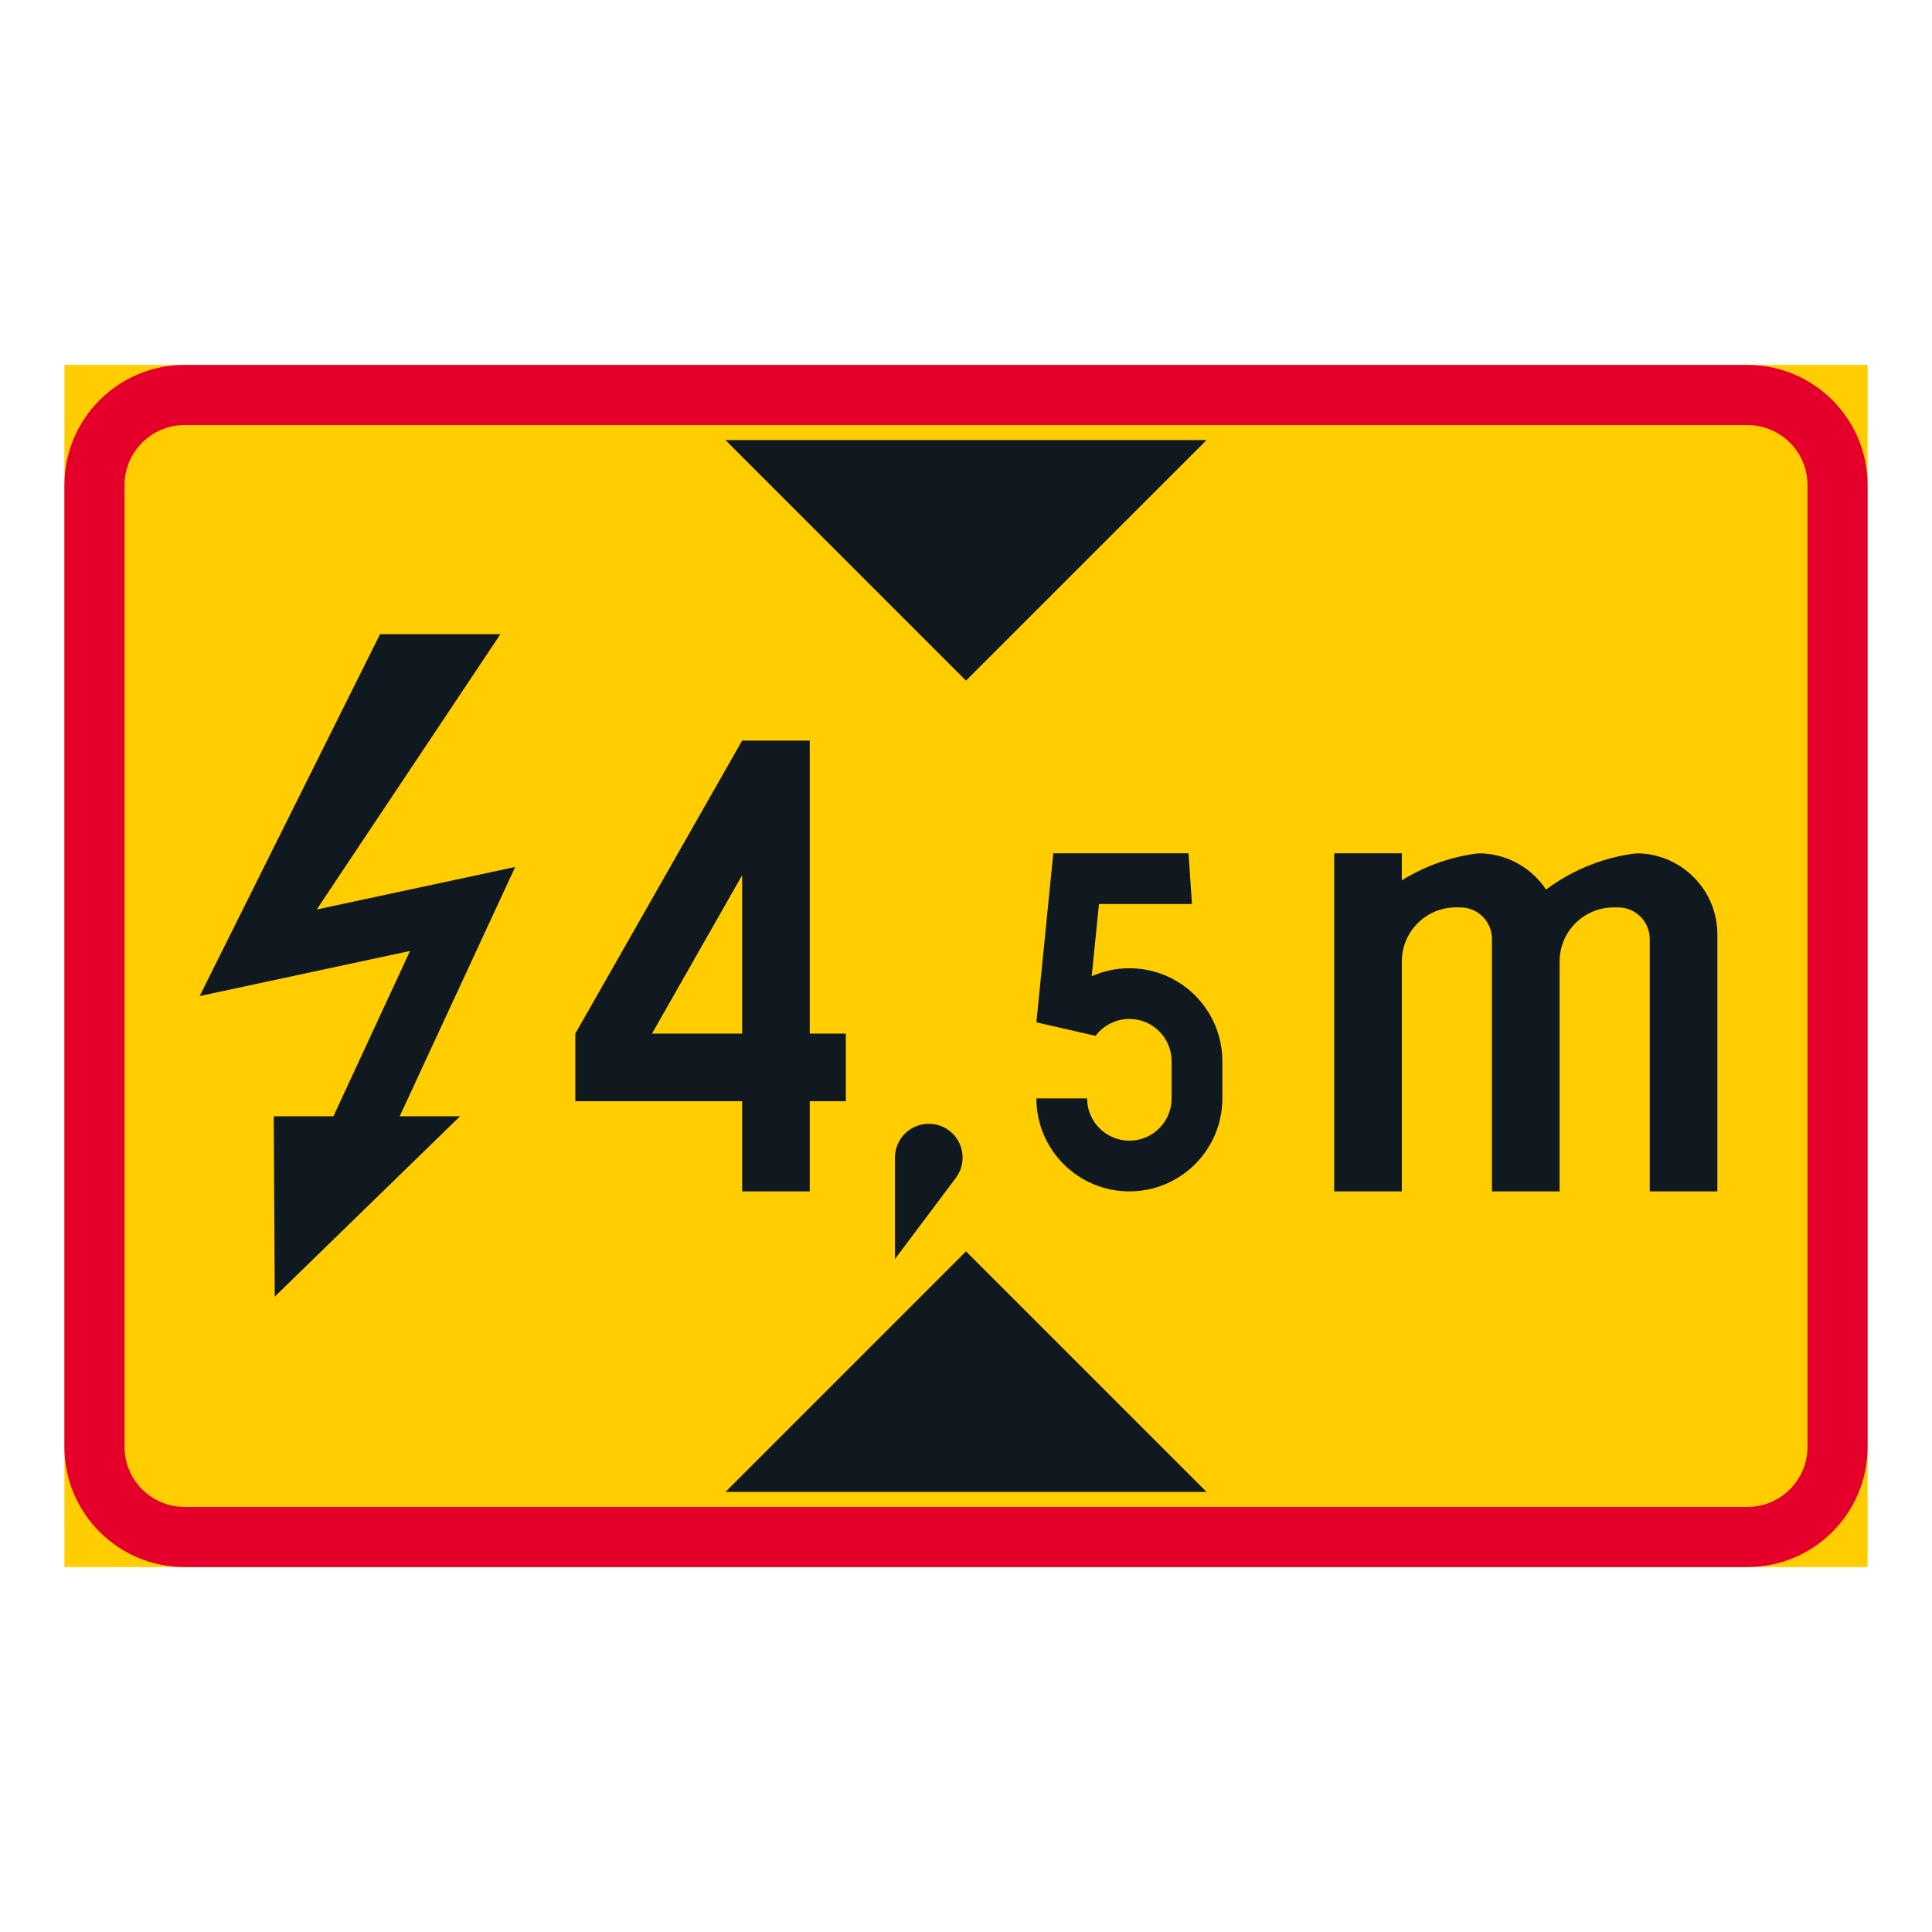 <?xml version="1.0" encoding="iso-8859-1"?>
<!-- Generator: Adobe Illustrator 16.0.0, SVG Export Plug-In . SVG Version: 6.00 Build 0)  -->
<!DOCTYPE svg PUBLIC "-//W3C//DTD SVG 1.1//EN" "http://www.w3.org/Graphics/SVG/1.1/DTD/svg11.dtd">
<svg version="1.1" id="Layer_1" xmlns="http://www.w3.org/2000/svg" xmlns:xlink="http://www.w3.org/1999/xlink" x="0px" y="0px"
	 width="425.197px" height="425.196px" viewBox="0 0 425.197 425.196" style="enable-background:new 0 0 425.197 425.196;"
	 xml:space="preserve">
<g id="LWPOLYLINE_49_">
	<rect x="14.174" y="80.314" style="fill:#FFCD00;" width="396.849" height="264.568"/>
</g>
<g id="LWPOLYLINE_51_">
	<path style="fill:#E4002B;" d="M40.632,344.882h343.937c14.608,0,26.454-11.844,26.454-26.457V106.772
		c0-14.612-11.846-26.458-26.454-26.458H40.632c-14.613,0-26.458,11.846-26.458,26.458v211.653
		C14.174,333.038,26.019,344.882,40.632,344.882z"/>
</g>
<g id="LWPOLYLINE_50_">
	<path style="fill:#FFCD00;" d="M40.632,331.651h343.937c7.304,0,13.231-5.918,13.231-13.227V106.772
		c0-7.304-5.928-13.231-13.231-13.231H40.632c-7.304,0-13.227,5.928-13.227,13.231v211.653
		C27.406,325.733,33.329,331.651,40.632,331.651z"/>
</g>
<g id="LWPOLYLINE_52_">
	<polygon style="fill:#101820;" points="265.55,96.851 159.654,96.851 212.597,149.794 	"/>
</g>
<g id="LWPOLYLINE_53_">
	<polygon style="fill:#101820;" points="159.654,328.345 265.55,328.345 212.597,275.397 	"/>
</g>
<g id="LWPOLYLINE_54_">
	<polyline style="fill:#101820;" points="110.123,139.573 83.641,139.573 43.938,219.212 90.239,209.29 73.382,245.669 
		60.247,245.669 60.475,285.354 101.25,245.669 87.963,245.669 113.384,190.802 69.704,200.163 110.123,139.573 	"/>
</g>
<g id="LWPOLYLINE_57_">
	<polygon style="fill:#101820;" points="163.329,162.99 178.21,162.99 178.21,227.478 186.143,227.478 186.143,242.36 
		178.21,242.36 178.21,262.202 163.329,262.202 163.329,242.36 126.616,242.36 126.616,227.478 	"/>
</g>
<g id="LWPOLYLINE_59_">
	<path style="fill:#101820;" d="M228.09,241.739c0,11.303,9.164,20.463,20.463,20.463c11.298,0,20.462-9.16,20.462-20.463v-8.184
		c0-11.303-9.164-20.463-20.462-20.463c-2.854,0-5.673,0.598-8.289,1.756l1.596-15.895h20.462l-0.747-11.162h-29.764l-3.721,37.205
		l13.021,2.979c1.76-2.34,4.514-3.721,7.441-3.721c5.134,0,9.301,4.162,9.301,9.301v8.184c0,5.139-4.167,9.301-9.301,9.301
		s-9.302-4.162-9.302-9.301H228.09z"/>
</g>
<g id="LWPOLYLINE_60_">
	<path style="fill:#101820;" d="M210.363,259.229c2.463-3.291,1.797-7.951-1.486-10.418c-3.291-2.467-7.951-1.801-10.422,1.486
		c-0.958,1.291-1.487,2.859-1.487,4.463v22.324L210.363,259.229z"/>
</g>
<g id="LWPOLYLINE_61_">
	<path style="fill:#101820;" d="M363.076,206.646c0-3.834-3.109-6.943-6.948-6.943h-0.994c-6.574,0-11.899,5.33-11.899,11.904
		v50.596h-14.883v-55.557c0-3.834-3.109-6.943-6.948-6.943h-0.994c-6.574,0-11.899,5.33-11.899,11.904v50.596h-14.882v-74.41h14.882
		v5.955c4.86-3.019,10.295-5.007,15.957-5.832c0.693-0.1,1.396-0.127,2.098-0.082c5.554,0.37,10.614,3.311,13.688,7.947
		c5.563-4.158,12.073-6.862,18.939-7.865c0.693-0.1,1.396-0.127,2.098-0.082c9.383,0.63,16.669,8.422,16.669,17.818v56.551h-14.882
		V206.646z"/>
</g>
<g id="LWPOLYLINE_58_">
	<polygon style="fill:#FFCD00;" points="143.486,227.478 163.329,192.622 163.329,227.478 	"/>
</g>
</svg>
